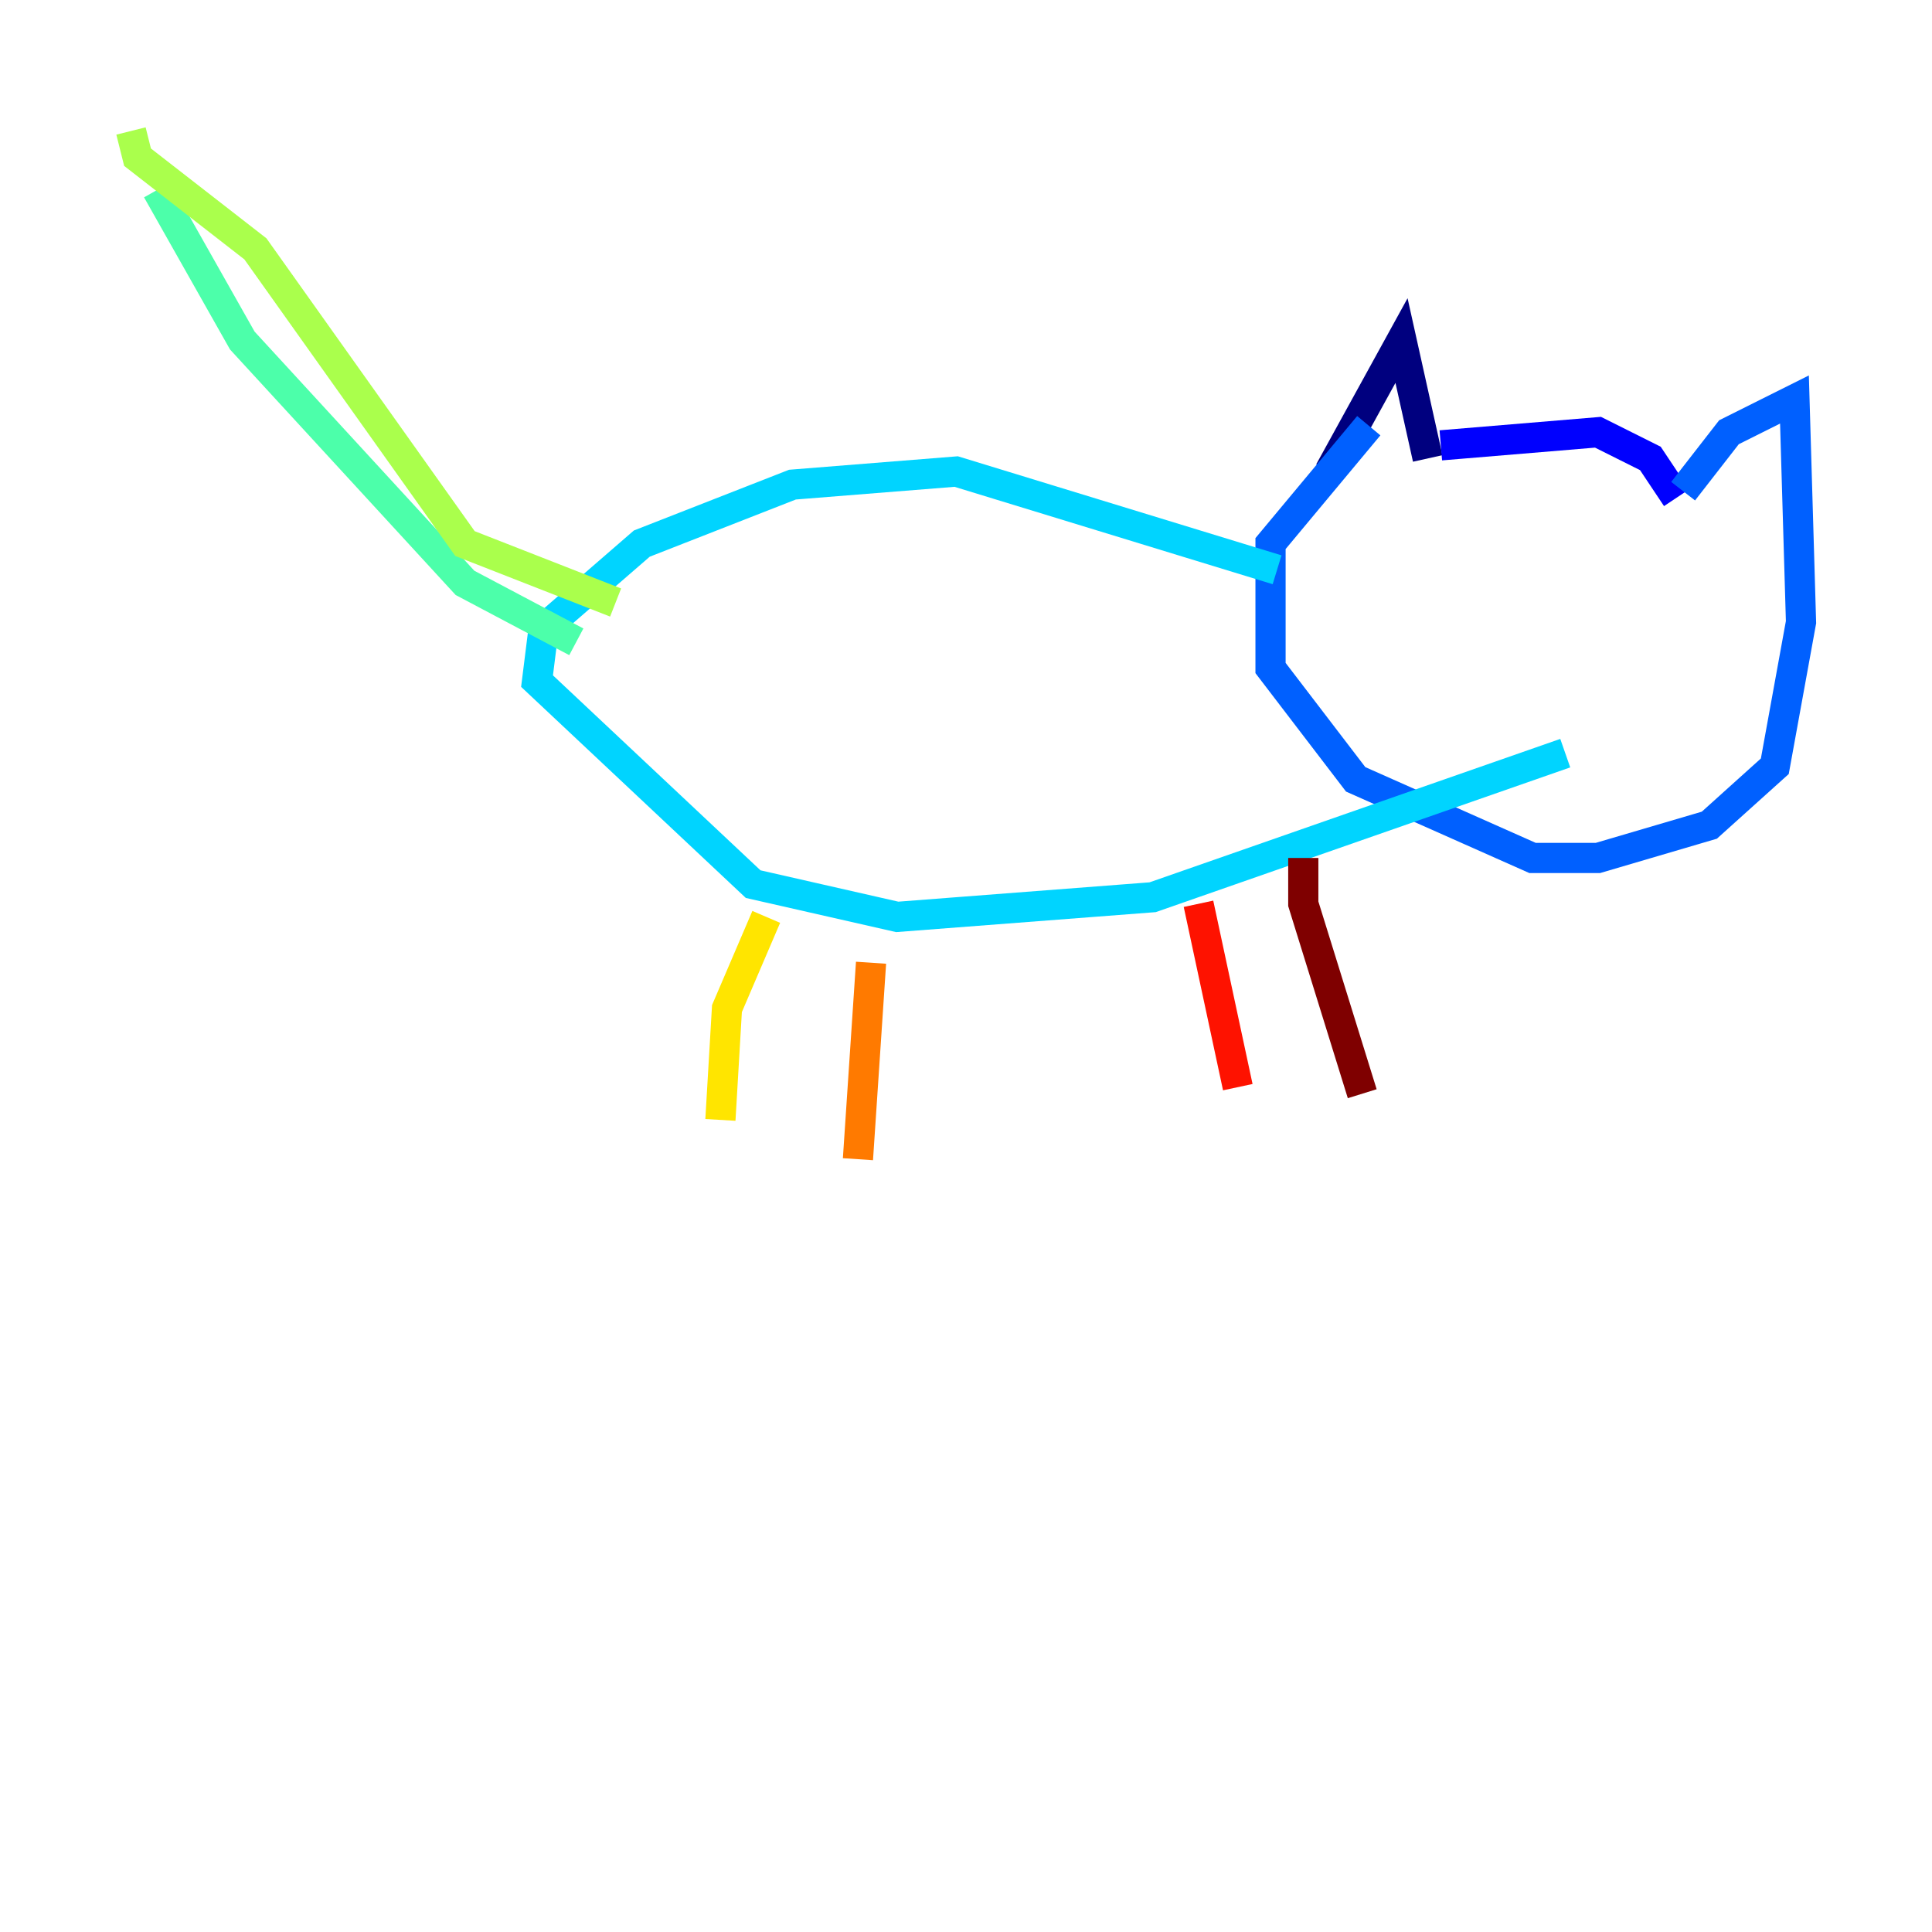 <?xml version="1.0" encoding="utf-8" ?>
<svg baseProfile="tiny" height="128" version="1.2" viewBox="0,0,128,128" width="128" xmlns="http://www.w3.org/2000/svg" xmlns:ev="http://www.w3.org/2001/xml-events" xmlns:xlink="http://www.w3.org/1999/xlink"><defs /><polyline fill="none" points="88.081,31.241 92.854,22.563 94.59,30.373" stroke="#00007f" stroke-width="2" /><polyline fill="none" points="95.458,29.505 105.871,28.637 109.342,30.373 111.078,32.976" stroke="#0000fe" stroke-width="2" /><polyline fill="none" points="111.512,32.542 114.549,28.637 118.888,26.468 119.322,41.22 117.586,50.766 113.248,54.671 105.871,56.841 101.532,56.841 89.817,51.634 84.176,44.258 84.176,36.014 90.685,28.203" stroke="#0060ff" stroke-width="2" /><polyline fill="none" points="84.61,37.749 63.349,31.241 52.502,32.108 42.522,36.014 36.014,41.654 35.58,45.125 49.898,58.576 59.444,60.746 76.366,59.444 103.702,49.898" stroke="#00d4ff" stroke-width="2" /><polyline fill="none" points="38.183,42.522 30.807,38.617 16.054,22.563 10.414,12.583" stroke="#4cffaa" stroke-width="2" /><polyline fill="none" points="40.786,39.919 30.807,36.014 16.922,16.488 9.112,10.414 8.678,8.678" stroke="#aaff4c" stroke-width="2" /><polyline fill="none" points="50.766,60.746 48.163,66.82 47.729,74.197" stroke="#ffe500" stroke-width="2" /><polyline fill="none" points="57.709,63.783 56.841,76.8" stroke="#ff7a00" stroke-width="2" /><polyline fill="none" points="79.403,59.878 82.007,72.027" stroke="#fe1200" stroke-width="2" /><polyline fill="none" points="86.346,56.841 86.346,59.878 90.251,72.461" stroke="#7f0000" stroke-width="2" /></svg>